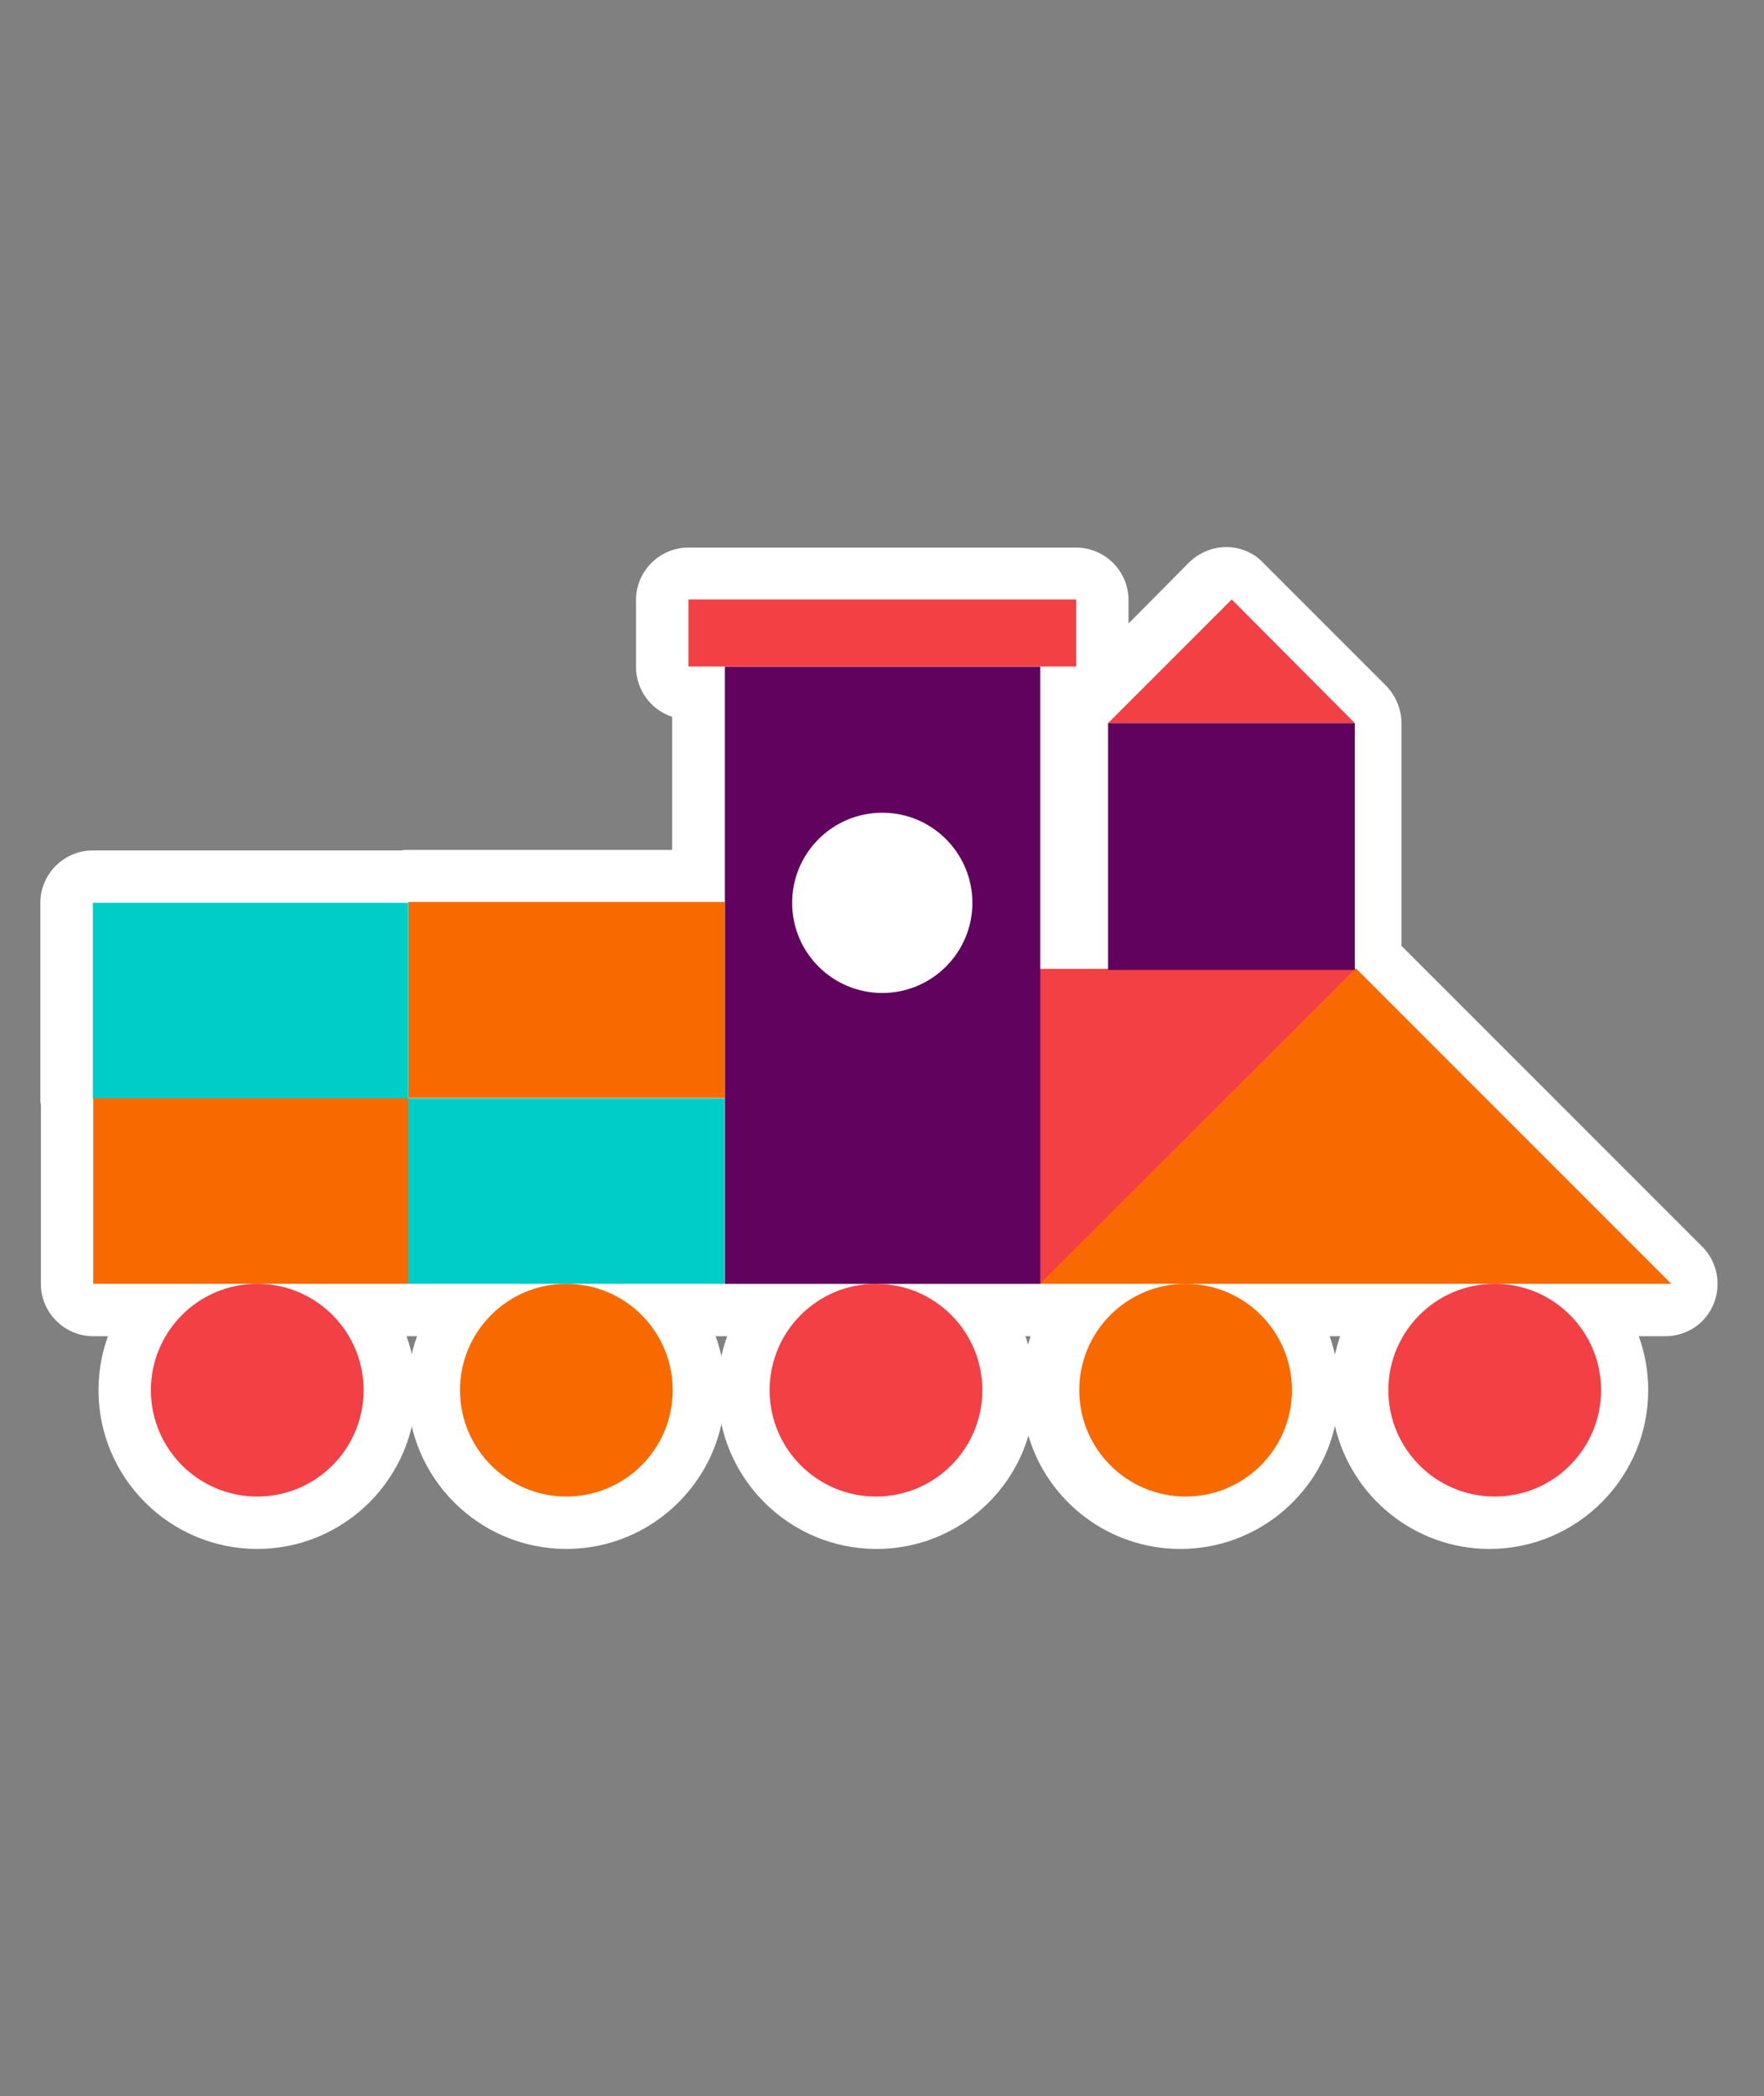 <?xml version="1.0" encoding="utf-8"?>
<!-- Generator: Adobe Illustrator 22.0.1, SVG Export Plug-In . SVG Version: 6.00 Build 0)  -->
<svg version="1.1" id="Layer_1" xmlns="http://www.w3.org/2000/svg" xmlns:xlink="http://www.w3.org/1999/xlink" x="0px" y="0px"
	 viewBox="0 0 336.7 400" style="enable-background:new 0 0 336.7 400;" xml:space="preserve">
<rect x="0" y="0" width="336.7" height="400" fill="#808080" stroke="none"/>
<style type="text/css">
	.st0{fill:#FFFFFF;}
	.st1{fill:#F24044;}
	.st2{fill:#F86A00;}
	.st3{fill:#60025E;}
	.st4{fill:#00CDC8;}
</style>
<g>
	<g>
		<path class="st0" d="M49.1,290.6c-13.9,0-25.3-11.3-25.3-25.3S35.1,240,49.1,240s25.3,11.3,25.3,25.3S63,290.6,49.1,290.6z"/>
		<path class="st0" d="M49.1,245c11.2,0,20.3,9.1,20.3,20.3c0,11.2-9.1,20.3-20.3,20.3s-20.3-9.1-20.3-20.3
			C28.8,254.1,37.9,245,49.1,245 M49.1,235c-16.7,0-30.3,13.6-30.3,30.3s13.6,30.3,30.3,30.3s30.3-13.6,30.3-30.3S65.8,235,49.1,235
			L49.1,235z"/>
	</g>
	<g>
		<path class="st0" d="M108.1,290.6c-13.9,0-25.3-11.3-25.3-25.3S94.2,240,108.1,240s25.3,11.3,25.3,25.3S122.1,290.6,108.1,290.6z"
			/>
		<path class="st0" d="M108.1,245c11.2,0,20.3,9.1,20.3,20.3c0,11.2-9.1,20.3-20.3,20.3s-20.3-9.1-20.3-20.3
			C87.8,254.1,96.9,245,108.1,245 M108.1,235c-16.7,0-30.3,13.6-30.3,30.3s13.6,30.3,30.3,30.3s30.3-13.6,30.3-30.3
			S124.8,235,108.1,235L108.1,235z"/>
	</g>
	<g>
		<path class="st0" d="M284.3,290.6c-13.9,0-25.3-11.3-25.3-25.3c0-5.7,1.9-11,5.1-15.3h-18.6c3.2,4.2,5.1,9.5,5.1,15.3
			c0,13.9-11.3,25.3-25.3,25.3S200,279.2,200,265.3c0-5.7,1.9-11,5.1-15.3h-6.6c-0.3,0.1-0.6,0.1-0.9,0.1c-0.3,0-0.6,0-0.9-0.1h-9.2
			c3.2,4.2,5.1,9.5,5.1,15.3c0,13.9-11.3,25.3-25.3,25.3c-13.9,0-25.3-11.3-25.3-25.3c0-5.7,1.9-11,5.1-15.3h-8.7
			c-0.2,0-0.4,0-0.7,0H17.8c-2.8,0-5-2.2-5-5v-34.6c0-0.2-0.1-0.5-0.1-0.7v-37.4c0-2.8,2.2-5,5-5H77c0.3-0.1,0.6-0.1,0.9-0.1h55.4
			v-34.9h-1.9c-2.8,0-5-2.2-5-5v-12.8c0-2.8,2.2-5,5-5h74c2.8,0,5,2.2,5,5v12.8c0,2.8-2.2,5-5,5h-1.9v47.6h2V138
			c0-1.3,0.5-2.6,1.5-3.5l23.6-23.6c0.9-0.9,2.2-1.5,3.5-1.5s2.6,0.5,3.5,1.5l23.6,23.6c0.9,0.9,1.5,2.2,1.5,3.5v44.6l58.9,58.9
			c1.4,1.4,1.9,3.6,1.1,5.4c-0.8,1.9-2.6,3.1-4.6,3.1h-13.4c3.2,4.2,5.1,9.5,5.1,15.3C309.6,279.2,298.3,290.6,284.3,290.6z"/>
		<path class="st0" d="M234.1,114.4l23.6,23.6v46.9h0l0.1-0.1L318,245h-33c10.9,0.3,19.6,9.3,19.6,20.3c0,11.2-9.1,20.3-20.3,20.3
			s-20.3-9.1-20.3-20.3c0-11,8.7-19.9,19.6-20.3h-25.9h-31.9c10.9,0.3,19.6,9.3,19.6,20.3c0,11.2-9.1,20.3-20.3,20.3
			s-20.3-9.1-20.3-20.3c0-11,8.7-19.9,19.6-20.3h-26.1h-0.9l-0.1,0.1V245h-29.7c10.9,0.3,19.6,9.3,19.6,20.3
			c0,11.2-9.1,20.3-20.3,20.3c-11.2,0-20.3-9.1-20.3-20.3c0-11,8.7-19.9,19.6-20.3h-28.2v0H77.9H17.8v-35.3h-0.1v-37.4h60.2v-0.1
			h60.4v-44.9h-6.9v-12.8h74v12.8h-6.9v57.6h12V138L234.1,114.4 M234.1,104.4c-2.6,0-5.1,1-7.1,2.9L215.4,119v-4.5
			c0-5.5-4.5-10-10-10h-74c-5.5,0-10,4.5-10,10v12.8c0,4.4,2.9,8.2,6.9,9.5v25.4H77.9c-0.4,0-0.9,0-1.3,0.1H17.7
			c-5.5,0-10,4.5-10,10v37.4c0,0.4,0,0.7,0.1,1.1V245c0,5.5,4.5,10,10,10h60.2h59.5c0.3,0,0.6,0,0.9,0h0.4
			c-1.2,3.3-1.8,6.7-1.8,10.3c0,16.7,13.6,30.3,30.3,30.3c13.7,0,25.3-9.1,29-21.6c3.7,12.5,15.3,21.6,29,21.6
			c14.4,0,26.5-10.1,29.5-23.5c3.1,13.5,15.2,23.5,29.5,23.5c16.7,0,30.3-13.6,30.3-30.3c0-3.5-0.6-7-1.8-10.3h5.1
			c4,0,7.7-2.4,9.2-6.2c1.5-3.7,0.7-8-2.2-10.9l-57.4-57.4V138c0-2.7-1.1-5.2-2.9-7.1l-23.6-23.6
			C239.2,105.4,236.6,104.4,234.1,104.4L234.1,104.4z M253.8,255h2c-0.4,1.1-0.7,2.3-1,3.5C254.5,257.3,254.2,256.1,253.8,255
			L253.8,255z M195.7,255h0.5c0.2,0,0.4,0,0.5,0.1c-0.2,0.5-0.3,1-0.5,1.5C196.1,256,195.9,255.5,195.7,255L195.7,255z"/>
	</g>
</g>
<g>
	<polygon class="st1" points="258.8,184.9 198.5,184.9 198.5,245.1 	"/>
	<polygon class="st2" points="258.8,184.8 198.5,245 258.8,245 319,245 	"/>
	
		<rect x="138.3" y="127.2" transform="matrix(-1 -8.991531e-11 8.991531e-11 -1 336.862 372.219)" class="st3" width="60.2" height="117.8"/>
	
		<rect x="77.9" y="172.2" transform="matrix(-1 -4.490775e-11 4.490775e-11 -1 216.243 381.729)" class="st2" width="60.4" height="37.4"/>
	
		<rect x="17.7" y="172.2" transform="matrix(-1 -4.506319e-11 4.506319e-11 -1 95.625 381.89)" class="st4" width="60.2" height="37.4"/>
	<circle class="st0" cx="168.4" cy="172.3" r="17.2"/>
	<circle class="st1" cx="49.1" cy="265.3" r="20.3"/>
	<circle class="st2" cx="108.1" cy="265.3" r="20.3"/>
	<circle class="st1" cx="167.2" cy="265.3" r="20.3"/>
	<circle class="st2" cx="226.3" cy="265.3" r="20.3"/>
	<circle class="st1" cx="285.3" cy="265.3" r="20.3"/>
	<rect x="131.4" y="114.4" class="st1" width="74" height="12.8"/>
	<rect x="17.8" y="209.6" class="st2" width="60.2" height="35.4"/>
	<rect x="77.9" y="209.6" class="st4" width="60.4" height="35.4"/>
</g>
<g>
	<polygon class="st1" points="258.6,138 235.1,114.4 211.5,138 	"/>
	<rect x="211.5" y="138" class="st3" width="47.1" height="47.1"/>
</g>
</svg>
